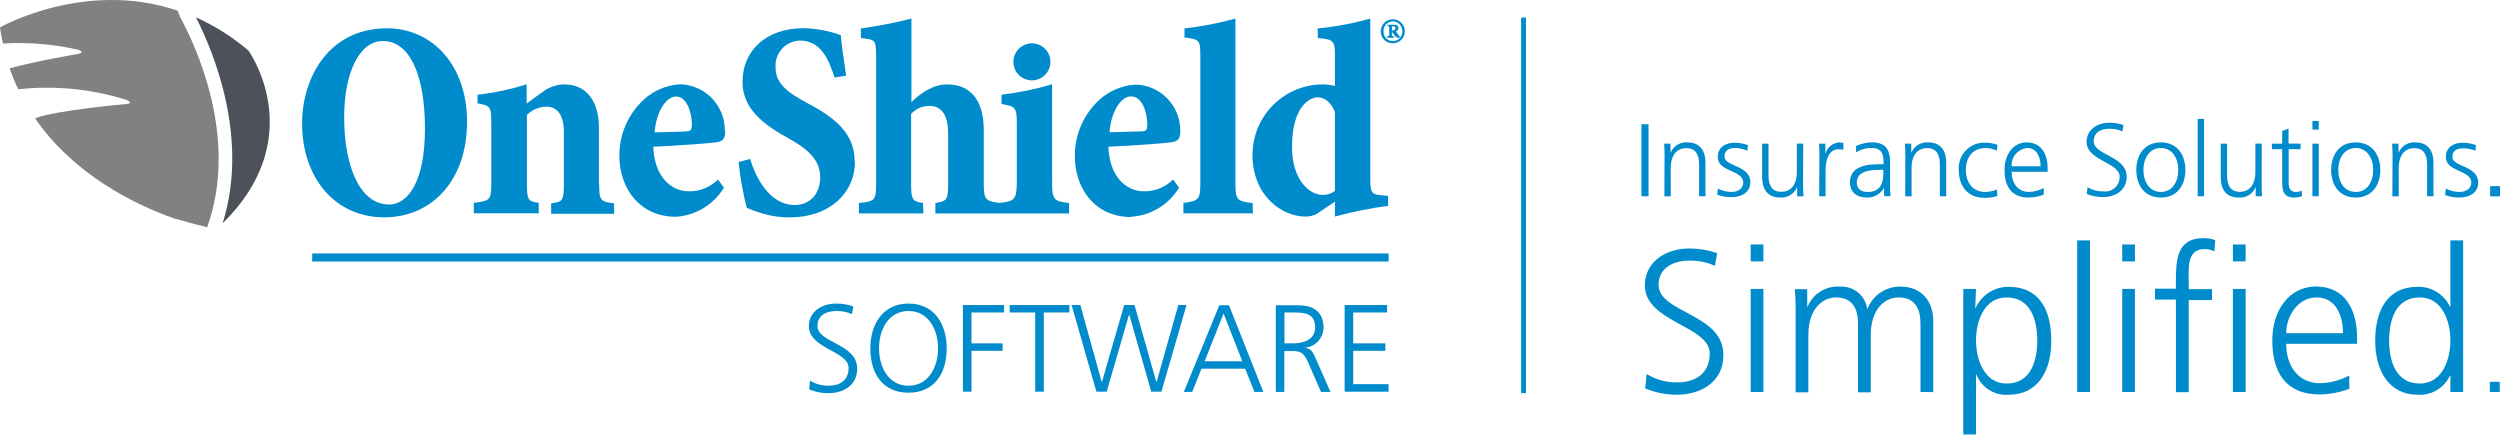 <svg width="426" height="75" viewBox="0 0 426 75" fill="none" xmlns="http://www.w3.org/2000/svg">
<path d="M33.385 2.954C36.325 8.705 42.532 23.483 37.931 38.055C52.177 24.079 43.356 10.083 42.336 8.618C39.635 6.317 36.621 4.41 33.385 2.954" fill="#4D525A"/>
<path d="M30.283 1.848H30.381C14.442 -3.577 0 4.669 0 4.669C0.13 5.613 0.304 6.525 0.499 7.414C4.833 7.155 9.181 7.52 13.411 8.499C13.411 8.499 14.496 8.933 13.411 9.161C13.411 9.161 6.434 10.344 1.638 11.635C2.061 12.854 2.55 14.05 3.103 15.216C9.349 14.525 15.67 15.153 21.657 17.06C21.657 17.06 22.742 17.581 21.657 17.711C21.657 17.711 9.342 18.796 5.968 20.163C12.63 29.809 22.948 34.822 29.578 37.198C32.464 38.023 34.243 38.478 35.35 38.728V38.565C40.775 23.375 33.18 7.414 30.684 2.89L30.283 1.848Z" fill="#828181"/>
<path d="M237.533 5.135C237.454 5.182 237.364 5.205 237.272 5.2H237.196V4.669C237.196 4.517 237.251 4.473 237.392 4.473C237.441 4.469 237.49 4.475 237.537 4.491C237.584 4.507 237.627 4.532 237.663 4.566C237.699 4.6 237.727 4.641 237.746 4.687C237.764 4.733 237.773 4.782 237.771 4.831C237.77 4.894 237.752 4.954 237.72 5.008C237.687 5.061 237.641 5.105 237.587 5.135H237.533ZM238.39 6.025C238.182 5.82 238.009 5.582 237.88 5.32C237.995 5.287 238.098 5.219 238.173 5.126C238.249 5.033 238.294 4.918 238.303 4.799C238.303 4.311 237.88 4.213 237.522 4.213H236.437V4.473C236.686 4.473 236.719 4.473 236.719 4.777V5.862C236.719 6.155 236.719 6.155 236.404 6.166V6.437H237.489V6.166C237.207 6.166 237.175 6.166 237.175 5.862V5.537C237.213 5.532 237.252 5.538 237.287 5.556C237.322 5.573 237.351 5.6 237.37 5.634C237.446 5.754 237.544 5.916 237.685 6.112C237.774 6.234 237.895 6.33 238.034 6.39C238.174 6.449 238.327 6.469 238.477 6.448L238.553 6.242C238.464 6.198 238.387 6.135 238.325 6.057" fill="#008CCC"/>
<path d="M237.348 7.001C237.132 7.003 236.919 6.96 236.72 6.877C236.522 6.793 236.342 6.67 236.193 6.514C236.044 6.359 235.928 6.175 235.852 5.973C235.776 5.771 235.743 5.556 235.753 5.341C235.741 5.125 235.773 4.908 235.847 4.705C235.921 4.501 236.036 4.315 236.184 4.157C236.332 3.998 236.51 3.872 236.709 3.785C236.907 3.697 237.12 3.651 237.337 3.648V3.648C237.555 3.649 237.771 3.695 237.972 3.781C238.172 3.868 238.354 3.994 238.504 4.152C238.655 4.31 238.773 4.496 238.85 4.701C238.927 4.905 238.962 5.123 238.954 5.341C238.963 5.558 238.927 5.774 238.85 5.976C238.772 6.179 238.654 6.364 238.503 6.519C238.351 6.674 238.17 6.797 237.97 6.88C237.769 6.963 237.554 7.004 237.337 7.001H237.348ZM237.337 3.279C236.79 3.279 236.266 3.496 235.879 3.883C235.493 4.27 235.276 4.794 235.276 5.341C235.273 5.611 235.324 5.88 235.427 6.13C235.53 6.38 235.682 6.607 235.874 6.798C236.066 6.988 236.295 7.138 236.546 7.238C236.798 7.338 237.067 7.387 237.337 7.381C237.881 7.381 238.403 7.165 238.787 6.78C239.172 6.395 239.388 5.874 239.388 5.33C239.388 4.786 239.172 4.265 238.787 3.88C238.403 3.495 237.881 3.279 237.337 3.279" fill="#008CCC"/>
<path d="M175.837 13.696C176.462 13.696 177.072 13.511 177.591 13.164C178.111 12.817 178.515 12.323 178.754 11.747C178.993 11.17 179.056 10.535 178.934 9.922C178.812 9.31 178.511 8.747 178.07 8.306C177.628 7.864 177.066 7.563 176.453 7.442C175.841 7.32 175.206 7.382 174.629 7.621C174.052 7.86 173.559 8.265 173.212 8.784C172.865 9.303 172.68 9.914 172.68 10.538C172.68 11.376 173.012 12.179 173.604 12.771C174.197 13.363 175 13.696 175.837 13.696" fill="#008CCC"/>
<path d="M66.24 34.833C61.194 34.833 58.645 27.997 58.645 20.012C58.645 12.547 61.151 6.991 65.242 6.991C69.766 6.991 72.414 12.677 72.414 21.921C72.414 30.439 69.82 34.866 66.153 34.866L66.24 34.833ZM65.914 4.821C56.149 4.821 51.473 13.1 51.473 21.042C51.473 30.2 57.006 37.036 65.48 37.036C73.466 37.036 79.586 30.873 79.586 20.76C79.586 11.136 73.716 4.821 65.914 4.821" fill="#008CCC"/>
<path d="M102.055 31.316V21.736C102.055 17.309 99.983 14.379 96.142 14.379C94.812 14.401 93.525 14.854 92.474 15.67C91.465 16.343 90.651 17.016 89.74 17.645V14.357C87.015 15.23 84.209 15.826 81.364 16.137V17.613C83.534 18.003 83.718 18.144 83.718 20.987V31.197C83.718 34.127 83.48 34.224 80.734 34.561V36.34H91.802V34.561C90.022 34.322 89.784 34.127 89.784 31.305V19.576C90.668 18.699 91.858 18.197 93.104 18.177C94.742 18.177 96.087 19.262 96.087 22.604V31.284C96.087 34.213 95.849 34.409 93.917 34.647V36.427H104.648V34.647C102.348 34.354 102.098 34.213 102.098 31.392" fill="#008CCC"/>
<path d="M116.889 22.408L111.55 22.56C111.789 19.045 113.514 16.441 115.207 16.441C116.943 16.441 117.898 18.991 117.898 21.302C117.898 22.17 117.67 22.387 116.813 22.387L116.889 22.408ZM123.507 22.245C123.526 20.211 122.751 18.25 121.347 16.777C119.943 15.304 118.021 14.436 115.988 14.357V14.357C114.641 14.422 113.32 14.758 112.105 15.343C110.89 15.928 109.805 16.752 108.914 17.764C106.726 20.158 105.521 23.289 105.539 26.531C105.539 32.108 109.011 36.937 115.174 36.937C116.838 36.836 118.452 36.331 119.877 35.468C121.302 34.604 122.496 33.406 123.355 31.978L122.346 30.578C121.699 31.232 120.926 31.748 120.073 32.095C119.221 32.442 118.308 32.612 117.388 32.597C114.133 32.597 111.463 29.808 111.322 25.002C115.749 24.806 121.478 24.372 122.173 24.231C123.377 24.036 123.572 23.407 123.572 22.3" fill="#008CCC"/>
<path d="M145.63 27.476C145.63 22.799 142.375 20.098 137.633 17.602C133.879 15.617 132.154 14.087 132.154 11.439C132.118 10.868 132.198 10.296 132.389 9.757C132.579 9.218 132.876 8.723 133.262 8.301C133.647 7.879 134.114 7.538 134.634 7.3C135.154 7.062 135.716 6.931 136.288 6.915C139.944 6.915 141.246 10.235 142.212 13.219L144.186 12.882C143.752 9.844 143.416 7.826 143.275 5.992C141.265 5.263 139.152 4.86 137.014 4.799C130.222 4.799 126.522 8.889 126.522 13.946C126.522 18.514 130.081 21.259 134.508 23.657C137.926 25.544 139.76 27.476 139.76 30.167C139.76 33.053 138.024 34.93 135.42 34.93C130.993 34.93 128.682 29.971 127.824 27.074L125.85 27.617C126.133 30.242 126.597 32.845 127.238 35.407C128.148 35.805 129.083 36.142 130.038 36.416C131.508 36.844 133.032 37.056 134.562 37.046C141.344 37.046 145.684 32.901 145.684 27.519" fill="#008CCC"/>
<path d="M157.284 34.594C155.504 34.301 155.255 34.106 155.255 31.339V19.404C155.657 18.963 156.148 18.615 156.697 18.381C157.245 18.147 157.838 18.033 158.434 18.048C160.17 18.048 161.559 19.252 161.559 22.724V31.339C161.559 34.03 161.363 34.269 159.389 34.594V36.374H182.174V34.594C179.527 34.301 179.277 34.019 179.277 30.938V14.359C176.461 15.196 173.579 15.791 170.662 16.138V17.722C173.071 18.156 173.266 18.254 173.266 21.238V30.916C173.266 34.084 172.854 34.28 170.304 34.573C167.993 34.236 167.635 34.139 167.635 31.252V22.171C167.635 17.169 165.465 14.38 161.374 14.38C158.965 14.38 156.795 15.921 155.309 17.407V3.161C152.473 3.894 149.597 4.455 146.694 4.843V6.481C149.146 6.763 149.287 6.763 149.287 9.563V31.263C149.287 34.149 149.048 34.345 146.357 34.583V36.363H157.338L157.284 34.594Z" fill="#008CCC"/>
<path d="M192.807 16.441C194.543 16.441 195.498 18.991 195.498 21.302C195.498 22.17 195.259 22.387 194.413 22.387L189.064 22.539C189.303 19.023 191.039 16.419 192.731 16.419L192.807 16.441ZM192.731 36.937C194.394 36.834 196.008 36.329 197.433 35.466C198.858 34.602 200.052 33.405 200.912 31.979L199.892 30.579C199.245 31.233 198.472 31.748 197.62 32.095C196.768 32.442 195.854 32.613 194.934 32.597C191.679 32.597 189.021 29.809 188.869 25.002C193.306 24.807 199.035 24.373 199.719 24.232C200.923 24.036 201.119 23.407 201.119 22.3C201.137 20.266 200.362 18.304 198.958 16.831C197.555 15.359 195.632 14.491 193.599 14.412C192.252 14.477 190.932 14.812 189.716 15.398C188.501 15.983 187.416 16.806 186.525 17.819C184.337 20.213 183.133 23.343 183.151 26.586C183.151 32.174 186.612 36.991 192.786 36.991" fill="#008CCC"/>
<path d="M213.455 34.594C210.765 34.301 210.515 34.106 210.515 31.079V3.161C207.671 3.951 204.768 4.513 201.835 4.843V6.384C204.439 6.72 204.537 6.818 204.537 9.639V31.057C204.537 33.943 204.341 34.236 201.65 34.573V36.352H213.488L213.455 34.594Z" fill="#008CCC"/>
<path d="M225.261 33.195C223.243 33.195 220.162 30.786 220.162 25.068C220.162 17.7 223.525 16.583 224.502 16.583C225.706 16.583 226.813 17.407 227.475 19.089V32.522C226.833 33.02 226.028 33.26 225.218 33.195H225.261ZM236.535 35.126V33.39L235.189 33.249C233.746 33.108 233.497 32.815 233.497 30.406V3.161C230.571 3.994 227.574 4.557 224.545 4.843V6.481C227.29 6.72 227.475 6.959 227.475 9.606V14.619C226.861 14.485 226.237 14.405 225.609 14.38C224.023 14.356 222.448 14.646 220.975 15.234C219.502 15.822 218.16 16.697 217.027 17.806C215.894 18.916 214.992 20.24 214.373 21.7C213.755 23.161 213.432 24.73 213.424 26.316C213.424 33.498 218.534 36.905 222.473 36.905C223.407 36.912 224.314 36.59 225.034 35.994L227.475 34.366V36.905C230.447 36.081 233.475 35.472 236.535 35.083" fill="#008CCC"/>
<path d="M139.295 55.524C139.295 53.626 140.966 52.996 142.485 52.996C143.411 52.969 144.332 53.155 145.176 53.539L145.404 52.215C144.473 51.886 143.493 51.72 142.507 51.727C139.913 51.727 137.83 53.202 137.83 55.568C137.83 59.441 144.601 59.799 144.601 62.696C144.601 64.79 143.103 65.724 141.28 65.724C140.133 65.763 139 65.461 138.025 64.856L137.884 66.353C138.938 66.795 140.073 67.013 141.215 66.993C143.505 66.993 146.065 65.81 146.065 62.827C146.065 58.486 139.295 58.486 139.295 55.524" fill="#008CCC"/>
<path d="M154.811 65.723C151.35 65.723 149.787 62.468 149.787 59.354C149.787 56.24 151.35 52.996 154.811 52.996C158.272 52.996 159.845 56.251 159.845 59.354C159.845 62.457 158.283 65.723 154.811 65.723ZM154.811 51.727C150.373 51.727 148.301 55.361 148.301 59.322C148.301 63.846 150.547 66.917 154.811 66.917C159.075 66.917 161.321 63.803 161.321 59.322C161.321 55.329 159.27 51.727 154.811 51.727Z" fill="#008CCC"/>
<path d="M164.076 51.977V66.744H165.541V59.778H170.847V58.508H165.541V53.246H171.096V51.977H164.076Z" fill="#008CCC"/>
<path d="M172.051 51.977V53.246H176.402V66.744H177.867V53.246H182.217V51.977H172.051Z" fill="#008CCC"/>
<path d="M200.783 51.977L197.083 65.084H197.039L193.318 51.977H191.56L187.773 65.084H187.73L184.095 51.977H182.598L186.829 66.744H188.576L192.385 53.626H192.428L196.171 66.744H197.907L202.182 51.977H200.783Z" fill="#008CCC"/>
<path d="M208.497 53.419L211.687 61.557H205.275L208.497 53.419ZM207.77 52.02L201.727 66.787H203.148L204.732 62.826H212.175L213.759 66.787H215.278L209.419 52.02H207.77Z" fill="#008CCC"/>
<path d="M220.422 58.508H218.87V53.246H220.378C222.386 53.246 224.1 53.398 224.1 55.806C224.1 57.857 222.125 58.508 220.422 58.508V58.508ZM222.277 59.257C223.148 59.2 223.965 58.818 224.568 58.187C225.171 57.556 225.515 56.722 225.532 55.85C225.532 53.137 223.818 52.02 221.192 52.02H217.395V66.787H218.848V59.821H220.053C221.453 59.821 222.082 59.886 222.928 61.796L225.098 66.787H226.704L224.176 61.014C223.709 60.027 223.46 59.387 222.277 59.246" fill="#008CCC"/>
<path d="M229.125 51.977V66.744H236.612V65.463H230.59V59.778H236.069V58.508H230.59V53.246H236.362V51.977H229.125Z" fill="#008CCC"/>
<path d="M236.62 43.187H53.197V44.565H236.62V43.187Z" fill="#008CCC"/>
<path d="M280.596 63.736C282.191 64.719 284.04 65.209 285.913 65.147C288.885 65.147 291.338 63.628 291.338 60.221C291.338 55.501 280.281 54.915 280.281 48.611C280.281 44.76 283.667 42.34 287.876 42.34C289.486 42.339 291.085 42.606 292.607 43.132L292.227 45.302C290.85 44.672 289.347 44.368 287.833 44.412C285.348 44.412 282.625 45.497 282.625 48.546C282.625 53.364 293.67 53.396 293.67 60.481C293.67 65.342 289.493 67.263 285.761 67.263C283.898 67.271 282.052 66.902 280.336 66.178L280.596 63.736Z" fill="#008CCC"/>
<path d="M298.316 49.231H300.486V66.797H298.316V49.231ZM300.486 44.543H298.316V41.657H300.486V44.543Z" fill="#008CCC"/>
<path d="M327.252 66.797V55.122C327.252 52.648 326.319 50.684 323.52 50.684C321.133 50.684 318.778 52.714 318.778 57.086V66.851H316.608V55.122C316.608 52.648 315.675 50.684 312.876 50.684C310.489 50.684 308.145 52.714 308.145 57.086V66.851H305.975V53.419C305.997 52.039 305.95 50.66 305.834 49.285H307.95V52.247H308.015C308.458 51.175 309.226 50.27 310.211 49.659C311.196 49.048 312.348 48.761 313.505 48.84C314.607 48.767 315.696 49.108 316.559 49.796C317.422 50.485 317.997 51.471 318.171 52.562H318.247C318.692 51.44 319.471 50.482 320.478 49.816C321.485 49.151 322.671 48.81 323.878 48.84C327.426 48.84 329.433 51.325 329.433 54.732V66.819L327.252 66.797Z" fill="#008CCC"/>
<path d="M341.932 50.685C338.058 50.685 336.713 54.809 336.713 58.02C336.713 61.232 338.102 65.355 341.932 65.355C346.077 65.355 347.151 61.427 347.151 58.02C347.151 54.613 346.066 50.685 341.932 50.685V50.685ZM334.543 49.231H336.713L336.583 52.486H336.648C337.132 51.401 337.923 50.481 338.924 49.839C339.924 49.197 341.091 48.861 342.279 48.873C347.466 48.873 349.538 52.736 349.538 58.074C349.538 63.413 347.118 67.264 342.279 67.264C341.12 67.36 339.96 67.081 338.972 66.468C337.983 65.854 337.218 64.939 336.789 63.858H336.713V74.035H334.543V49.231Z" fill="#008CCC"/>
<path d="M356.136 40.963H353.955V66.797H356.136V40.963Z" fill="#008CCC"/>
<path d="M361.627 49.231H363.797V66.797H361.627V49.231ZM363.797 44.543H361.627V41.657H363.797V44.543Z" fill="#008CCC"/>
<path d="M380.485 49.23H382.655V66.797H380.485V49.23ZM382.655 44.543H380.485V41.657H382.655V44.543ZM370.774 51.053H367.215V49.187H370.774V47.993C370.774 44.304 370.915 40.583 375.439 40.583C376.136 40.557 376.83 40.675 377.479 40.93L377.338 42.829C376.802 42.566 376.21 42.436 375.613 42.449C372.64 42.449 372.955 45.704 372.955 47.755V49.263H376.926V51.129H372.955V66.829H370.785L370.774 51.053Z" fill="#008CCC"/>
<path d="M399.245 56.772C399.245 53.712 397.997 50.685 394.753 50.685C391.509 50.685 389.567 53.94 389.567 56.772H399.245ZM400.33 66.244C398.7 66.877 396.968 67.204 395.22 67.21C389.382 67.21 387.201 63.282 387.201 58.019C387.201 52.757 390.174 48.818 394.634 48.818C399.603 48.818 401.643 52.811 401.643 57.498V58.584H389.567C389.567 62.305 391.574 65.3 395.371 65.3C397.096 65.247 398.785 64.798 400.308 63.987L400.33 66.244Z" fill="#008CCC"/>
<path d="M412.33 65.354C416.203 65.354 417.548 61.22 417.548 58.02C417.548 54.819 416.203 50.685 412.33 50.685C408.185 50.685 407.111 54.602 407.111 58.02C407.111 61.437 408.196 65.354 412.33 65.354ZM419.719 66.797H417.548V64.009H417.473C416.992 65.041 416.21 65.904 415.231 66.485C414.251 67.066 413.119 67.338 411.982 67.264C407.143 67.264 404.734 63.271 404.734 58.074C404.734 52.876 406.807 48.873 411.982 48.873C413.126 48.845 414.252 49.149 415.226 49.748C416.201 50.347 416.981 51.215 417.473 52.247H417.548V40.963H419.719V66.797Z" fill="#008CCC"/>
<path d="M425.957 65.061H424.275V66.798H425.957V65.061Z" fill="#008CCC"/>
<path d="M260.024 2.987H259.199V66.993H260.024V2.987Z" fill="#008CCC"/>
<path d="M279.697 21.172H280.912V33.444H279.697V21.172Z" fill="#008CCC"/>
<path d="M283.635 26.586C283.635 25.903 283.635 25.198 283.57 24.481H284.655V26.076C284.877 25.501 285.279 25.013 285.801 24.686C286.324 24.36 286.938 24.212 287.552 24.264C289.722 24.264 290.612 25.751 290.612 27.715V33.444H289.527V28.018C289.527 26.326 288.93 25.241 287.357 25.241C285.339 25.241 284.699 27.02 284.699 28.496V33.455H283.614L283.635 26.586Z" fill="#008CCC"/>
<path d="M292.728 32.141C293.451 32.508 294.25 32.701 295.06 32.706C296.145 32.706 297.046 32.13 297.046 31.111C297.046 28.941 292.706 29.32 292.706 26.77C292.706 24.991 294.149 24.318 295.625 24.318C296.384 24.334 297.135 24.474 297.849 24.731L297.74 25.696C297.127 25.41 296.464 25.245 295.787 25.208C294.637 25.208 293.856 25.555 293.856 26.705C293.856 28.376 298.261 28.159 298.261 31.046C298.261 32.944 296.493 33.595 295.136 33.595C294.278 33.615 293.424 33.471 292.619 33.172L292.728 32.141Z" fill="#008CCC"/>
<path d="M307.244 31.339C307.232 32.041 307.258 32.744 307.32 33.444H306.235V31.849C306.012 32.425 305.608 32.913 305.083 33.24C304.559 33.567 303.943 33.714 303.327 33.661C301.157 33.661 300.268 32.185 300.268 30.21V24.482H301.353V29.907C301.353 31.599 301.949 32.684 303.523 32.684C305.552 32.684 306.181 30.916 306.181 29.429V24.471H307.266L307.244 31.339Z" fill="#008CCC"/>
<path d="M310.024 26.489C310.041 25.819 310.019 25.149 309.959 24.482H311.044V26.207C311.186 25.689 311.482 25.226 311.893 24.879C312.303 24.532 312.809 24.318 313.344 24.265C313.605 24.269 313.863 24.305 314.115 24.373V25.534C313.853 25.462 313.583 25.426 313.312 25.426C311.554 25.426 311.077 27.4 311.077 29.017V33.444H309.992L310.024 26.489Z" fill="#008CCC"/>
<path d="M321.026 32C320.751 32.512 320.34 32.938 319.839 33.231C319.337 33.525 318.764 33.673 318.183 33.66C315.622 33.66 315.221 31.935 315.221 31.121C315.221 28.116 318.422 27.975 320.743 27.975H320.95V27.519C320.95 25.989 320.407 25.219 318.921 25.219C317.985 25.2 317.064 25.456 316.273 25.956V24.871C317.108 24.497 318.007 24.287 318.921 24.253C321.091 24.253 322.067 25.262 322.067 27.595V31.555C322.05 32.182 322.079 32.809 322.154 33.432H321.069L321.026 32ZM320.917 28.929H320.602C318.693 28.929 316.403 29.125 316.403 31.099C316.403 32.282 317.25 32.716 318.27 32.716C320.874 32.716 320.917 30.448 320.917 29.461V28.929Z" fill="#008CCC"/>
<path d="M324.67 26.586C324.682 25.883 324.656 25.18 324.594 24.481H325.679V26.076C325.902 25.5 326.306 25.011 326.831 24.685C327.355 24.358 327.971 24.21 328.587 24.264C330.757 24.264 331.636 25.75 331.636 27.714V33.443H330.551V28.018C330.551 26.325 329.954 25.24 328.381 25.24C326.362 25.24 325.733 27.02 325.733 28.495V33.454H324.648L324.67 26.586Z" fill="#008CCC"/>
<path d="M340.274 25.674C339.673 25.4 339.024 25.246 338.364 25.218C336.194 25.218 334.979 26.781 334.979 28.962C334.979 31.142 336.216 32.705 338.234 32.705C338.929 32.695 339.617 32.559 340.263 32.303L340.361 33.389C339.618 33.627 338.84 33.733 338.06 33.703C335.174 33.703 333.775 31.533 333.775 29.005C333.724 28.398 333.802 27.788 334.003 27.213C334.204 26.638 334.524 26.113 334.941 25.669C335.359 25.226 335.865 24.876 336.426 24.641C336.988 24.407 337.593 24.293 338.202 24.307C338.94 24.302 339.674 24.423 340.372 24.665L340.274 25.674Z" fill="#008CCC"/>
<path d="M348.258 33.162C347.429 33.489 346.545 33.658 345.654 33.661C342.681 33.661 341.574 31.654 341.574 28.963C341.574 26.272 343.082 24.265 345.35 24.265C347.889 24.265 348.92 26.305 348.92 28.713V29.277H342.789C342.789 31.176 343.809 32.706 345.741 32.706C346.619 32.676 347.479 32.45 348.258 32.044V33.162ZM347.715 28.334C347.715 26.771 347.075 25.22 345.426 25.22C344.668 25.294 343.969 25.661 343.476 26.242C342.984 26.823 342.738 27.573 342.789 28.334H347.715Z" fill="#008CCC"/>
<path d="M355.714 31.881C356.522 32.385 357.463 32.638 358.415 32.608C358.768 32.654 359.127 32.622 359.467 32.515C359.806 32.409 360.118 32.229 360.382 31.99C360.645 31.75 360.853 31.456 360.991 31.128C361.129 30.8 361.194 30.446 361.182 30.09C361.182 27.682 355.551 27.378 355.551 24.166C355.551 22.192 357.276 20.911 359.435 20.911C360.255 20.91 361.069 21.046 361.844 21.313L361.649 22.398C360.951 22.079 360.191 21.923 359.424 21.942C358.155 21.942 356.766 22.474 356.766 24.047C356.766 26.51 362.386 26.532 362.386 30.123C362.386 32.597 360.216 33.584 358.361 33.584C357.409 33.598 356.463 33.417 355.583 33.053L355.714 31.881Z" fill="#008CCC"/>
<path d="M368.214 24.265C371.111 24.265 372.391 26.521 372.391 28.963C372.391 31.404 371.111 33.661 368.214 33.661C365.317 33.661 364.025 31.404 364.025 28.963C364.025 26.521 365.306 24.265 368.214 24.265ZM368.214 32.706C370.145 32.706 371.176 31.035 371.176 28.963C371.176 26.89 370.091 25.22 368.214 25.22C366.336 25.22 365.241 26.89 365.241 28.963C365.241 31.035 366.315 32.706 368.214 32.706Z" fill="#008CCC"/>
<path d="M374.484 20.261H375.569V33.444H374.484V20.261Z" fill="#008CCC"/>
<path d="M385.389 31.339C385.389 32.023 385.389 32.728 385.454 33.444H384.369V31.849C384.146 32.423 383.744 32.91 383.222 33.236C382.699 33.563 382.086 33.712 381.472 33.661C379.248 33.661 378.412 32.185 378.412 30.21V24.482H379.497V29.907C379.497 31.599 380.094 32.684 381.667 32.684C383.685 32.684 384.315 30.916 384.315 29.429V24.471H385.4L385.389 31.339Z" fill="#008CCC"/>
<path d="M392.029 25.425H389.989V31.23C389.989 32.044 390.282 32.706 391.183 32.706C391.533 32.706 391.88 32.636 392.203 32.5L392.279 33.411C391.844 33.572 391.386 33.656 390.923 33.661C388.948 33.661 388.883 32.305 388.883 30.666V25.425H387.125V24.482H388.883V22.311L389.968 21.921V24.471H392.008L392.029 25.425Z" fill="#008CCC"/>
<path d="M395.12 22.084H394.035V20.608H395.12V22.084ZM394.035 24.482H395.12V33.444H394.035V24.482Z" fill="#008CCC"/>
<path d="M401.415 24.265C404.312 24.265 405.603 26.521 405.603 28.963C405.603 31.404 404.312 33.661 401.415 33.661C398.518 33.661 397.227 31.404 397.227 28.963C397.227 26.521 398.518 24.265 401.415 24.265ZM401.415 32.706C403.346 32.706 404.388 31.035 404.388 28.963C404.388 26.89 403.303 25.22 401.415 25.22C399.527 25.22 398.442 26.89 398.442 28.963C398.442 31.035 399.483 32.706 401.415 32.706Z" fill="#008CCC"/>
<path d="M407.686 26.586C407.686 25.903 407.686 25.198 407.621 24.481H408.706V26.076C408.927 25.501 409.329 25.013 409.852 24.686C410.375 24.36 410.989 24.212 411.603 24.264C413.773 24.264 414.663 25.751 414.663 27.715V33.444H413.578V28.018C413.578 26.326 412.981 25.241 411.408 25.241C409.39 25.241 408.749 27.02 408.749 28.496V33.455H407.664L407.686 26.586Z" fill="#008CCC"/>
<path d="M416.779 32.141C417.502 32.508 418.301 32.701 419.111 32.706C420.196 32.706 421.108 32.13 421.108 31.111C421.108 28.941 416.768 29.32 416.768 26.77C416.768 24.991 418.211 24.318 419.686 24.318C420.445 24.334 421.197 24.474 421.911 24.731L421.802 25.696C421.174 25.429 420.5 25.285 419.817 25.273C418.667 25.273 417.885 25.62 417.885 26.77C417.885 28.441 422.291 28.224 422.291 31.111C422.291 33.009 420.522 33.66 419.166 33.66C418.307 33.68 417.453 33.536 416.648 33.237L416.779 32.141Z" fill="#008CCC"/>
<path d="M426 31.718H424.318V33.454H426V31.718Z" fill="#008CCC"/>
</svg>
